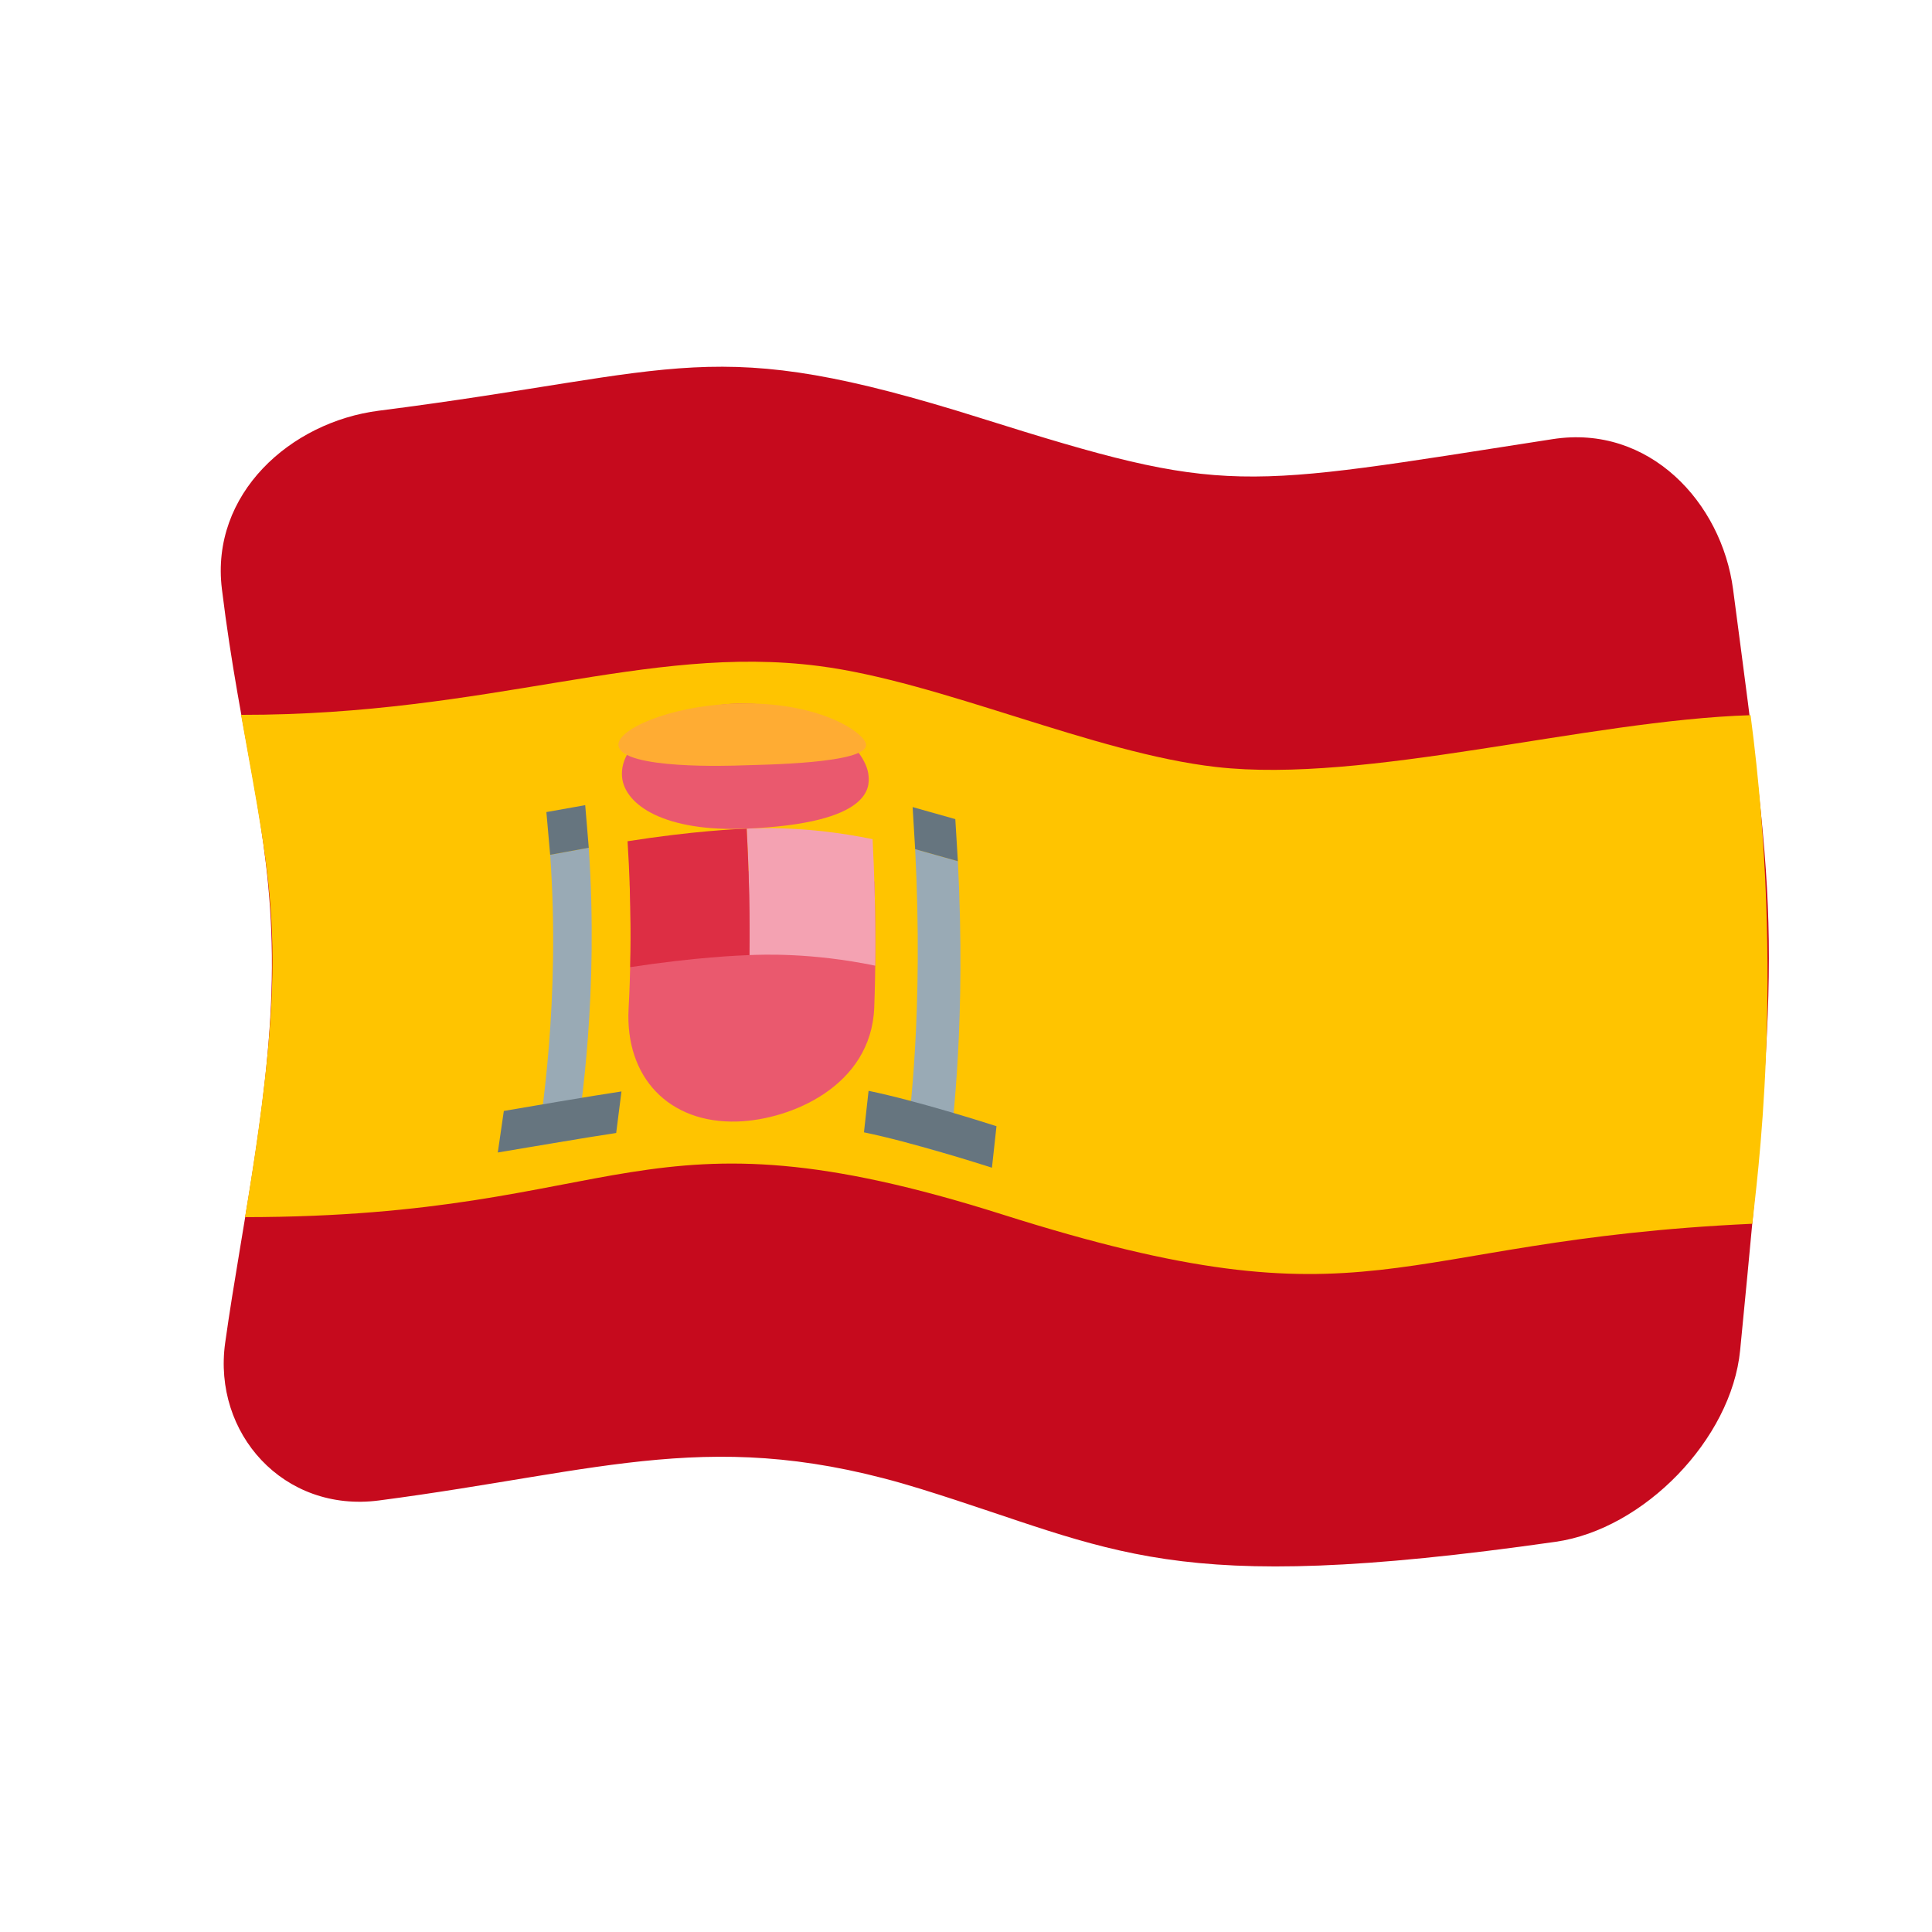 <?xml version="1.0" encoding="UTF-8" standalone="no"?>
<!DOCTYPE svg PUBLIC "-//W3C//DTD SVG 1.1//EN" "http://www.w3.org/Graphics/SVG/1.1/DTD/svg11.dtd">
<svg width="100%" height="100%" viewBox="0 0 512 512" version="1.1" xmlns="http://www.w3.org/2000/svg" xmlns:xlink="http://www.w3.org/1999/xlink" xml:space="preserve" xmlns:serif="http://www.serif.com/" style="fill-rule:evenodd;clip-rule:evenodd;stroke-linejoin:round;stroke-miterlimit:2;">
    <g transform="matrix(1.116,-4.03717e-17,4.03717e-17,1.116,-13.969,-19.111)">
        <g transform="matrix(11.111,-2.35563e-31,-4.93038e-32,11.111,-2371.15,-2417.74)">
            <g>
                <g transform="matrix(0.896,3.24196e-17,-3.24196e-17,0.896,219.046,223.655)">
                    <path d="M36.469,27.17C36.262,29.289 34.174,31.437 32.068,31.737C22.767,33.063 21.617,31.929 16.923,30.475C12.025,28.957 9.41,30.043 4.002,30.751C1.724,31.049 0.033,29.147 0.333,26.993C0.731,24.136 1.48,20.893 1.447,17.745C1.416,14.7 0.699,12.641 0.255,9.01C-0.023,6.74 1.891,5.026 4,4.757C11.375,3.817 11.85,2.887 18.359,4.935C24.284,6.8 24.43,6.609 32,5.435C34.301,5.078 36.029,6.947 36.301,9.019C37.37,17.151 37.446,17.168 36.469,27.17Z" style="fill:rgb(198,10,29);fill-rule:nonzero;"/>
                </g>
                <g transform="matrix(0.896,3.24196e-17,-3.24196e-17,0.896,219.046,223.655)">
                    <path d="M0.712,12.012C6.673,12.019 10.368,10.316 14.494,10.847C17.403,11.221 21.042,12.923 23.973,13.256C27.541,13.662 32.808,12.142 36.718,12.02C37.555,18.369 36.848,23.242 36.76,24.151C27.986,24.554 27.796,26.759 18.877,23.931C10.15,21.163 9.966,23.986 0.807,23.993C1.878,17.552 1.482,16.379 0.712,12.012Z" style="fill:rgb(255,196,0);fill-rule:nonzero;"/>
                </g>
                <g transform="matrix(0.896,3.24196e-17,-3.24196e-17,0.896,219.046,223.655)">
                    <path d="M9.982,16.034C10.036,17.551 9.969,18.783 9.956,19.021C9.868,20.652 10.913,21.766 12.556,21.712C13.82,21.671 15.742,20.872 15.815,18.996C15.824,18.755 15.87,17.571 15.818,15.984C14.521,15.717 13.039,15.553 9.982,16.034Z" style="fill:rgb(234,89,110);fill-rule:nonzero;"/>
                </g>
                <g transform="matrix(0.896,3.24196e-17,-3.24196e-17,0.896,219.046,223.655)">
                    <path d="M12.773,14.726C12.993,14.717 14.179,14.648 15.776,14.977C15.858,16.571 15.843,17.753 15.84,17.995C14.305,17.679 13.141,17.731 12.839,17.742C12.843,17.501 12.859,16.315 12.773,14.726Z" style="fill:rgb(244,162,178);fill-rule:nonzero;"/>
                </g>
                <g transform="matrix(0.896,3.24196e-17,-3.24196e-17,0.896,219.046,223.655)">
                    <path d="M9.931,15.027C11.505,14.78 12.544,14.736 12.773,14.726C12.859,16.315 12.843,17.501 12.839,17.742C12.611,17.751 11.57,17.79 9.995,18.03C10.001,17.79 10.03,16.555 9.931,15.027Z" style="fill:rgb(221,46,68);fill-rule:nonzero;"/>
                </g>
                <g transform="matrix(0.896,3.24196e-17,-3.24196e-17,0.896,219.046,223.655)">
                    <path d="M12.541,11.743C14.377,11.687 15.626,12.759 15.68,13.471C15.699,13.724 15.765,14.599 12.773,14.726C10.825,14.809 9.872,14.169 9.801,13.504C9.71,12.635 10.986,11.791 12.541,11.743Z" style="fill:rgb(234,89,110);"/>
                </g>
                <g transform="matrix(0.896,3.24196e-17,-3.24196e-17,0.896,219.046,223.655)">
                    <path d="M12.541,11.743C14.502,11.683 15.596,12.44 15.62,12.724C15.658,13.18 13.101,13.201 12.671,13.217C12.432,13.226 9.782,13.325 9.714,12.741C9.672,12.375 10.891,11.794 12.541,11.743Z" style="fill:rgb(255,172,51);"/>
                </g>
                <g transform="matrix(0.896,3.24196e-17,-3.24196e-17,0.896,219.046,223.655)">
                    <path d="M8.085,15.35L9.006,15.182C9.243,18.675 8.814,21.402 8.715,22.132L7.775,22.29C7.861,21.687 8.334,18.833 8.085,15.35ZM16.791,15.216L17.81,15.503C18.003,19.289 17.69,21.727 17.603,22.497L16.585,22.209C16.652,21.613 16.992,19.131 16.791,15.216Z" style="fill:rgb(153,170,181);fill-rule:nonzero;"/>
                </g>
                <g transform="matrix(0.896,3.24196e-17,-3.24196e-17,0.896,219.046,223.655)">
                    <path d="M6.98,21.46C7.204,21.421 9.186,21.082 9.786,20.995L9.66,21.986C9.057,22.073 7.062,22.413 6.836,22.451L6.98,21.46ZM15.68,20.98C16.843,21.22 18.489,21.747 18.731,21.824L18.623,22.814C18.381,22.737 16.734,22.21 15.57,21.97L15.68,20.98ZM7.995,14.331L8.921,14.166L9.006,15.182L8.085,15.35L7.995,14.331ZM16.731,14.212L17.749,14.499L17.81,15.503L16.791,15.216L16.731,14.212Z" style="fill:rgb(102,117,127);fill-rule:nonzero;"/>
                </g>
            </g>
        </g>
    </g>
</svg>
